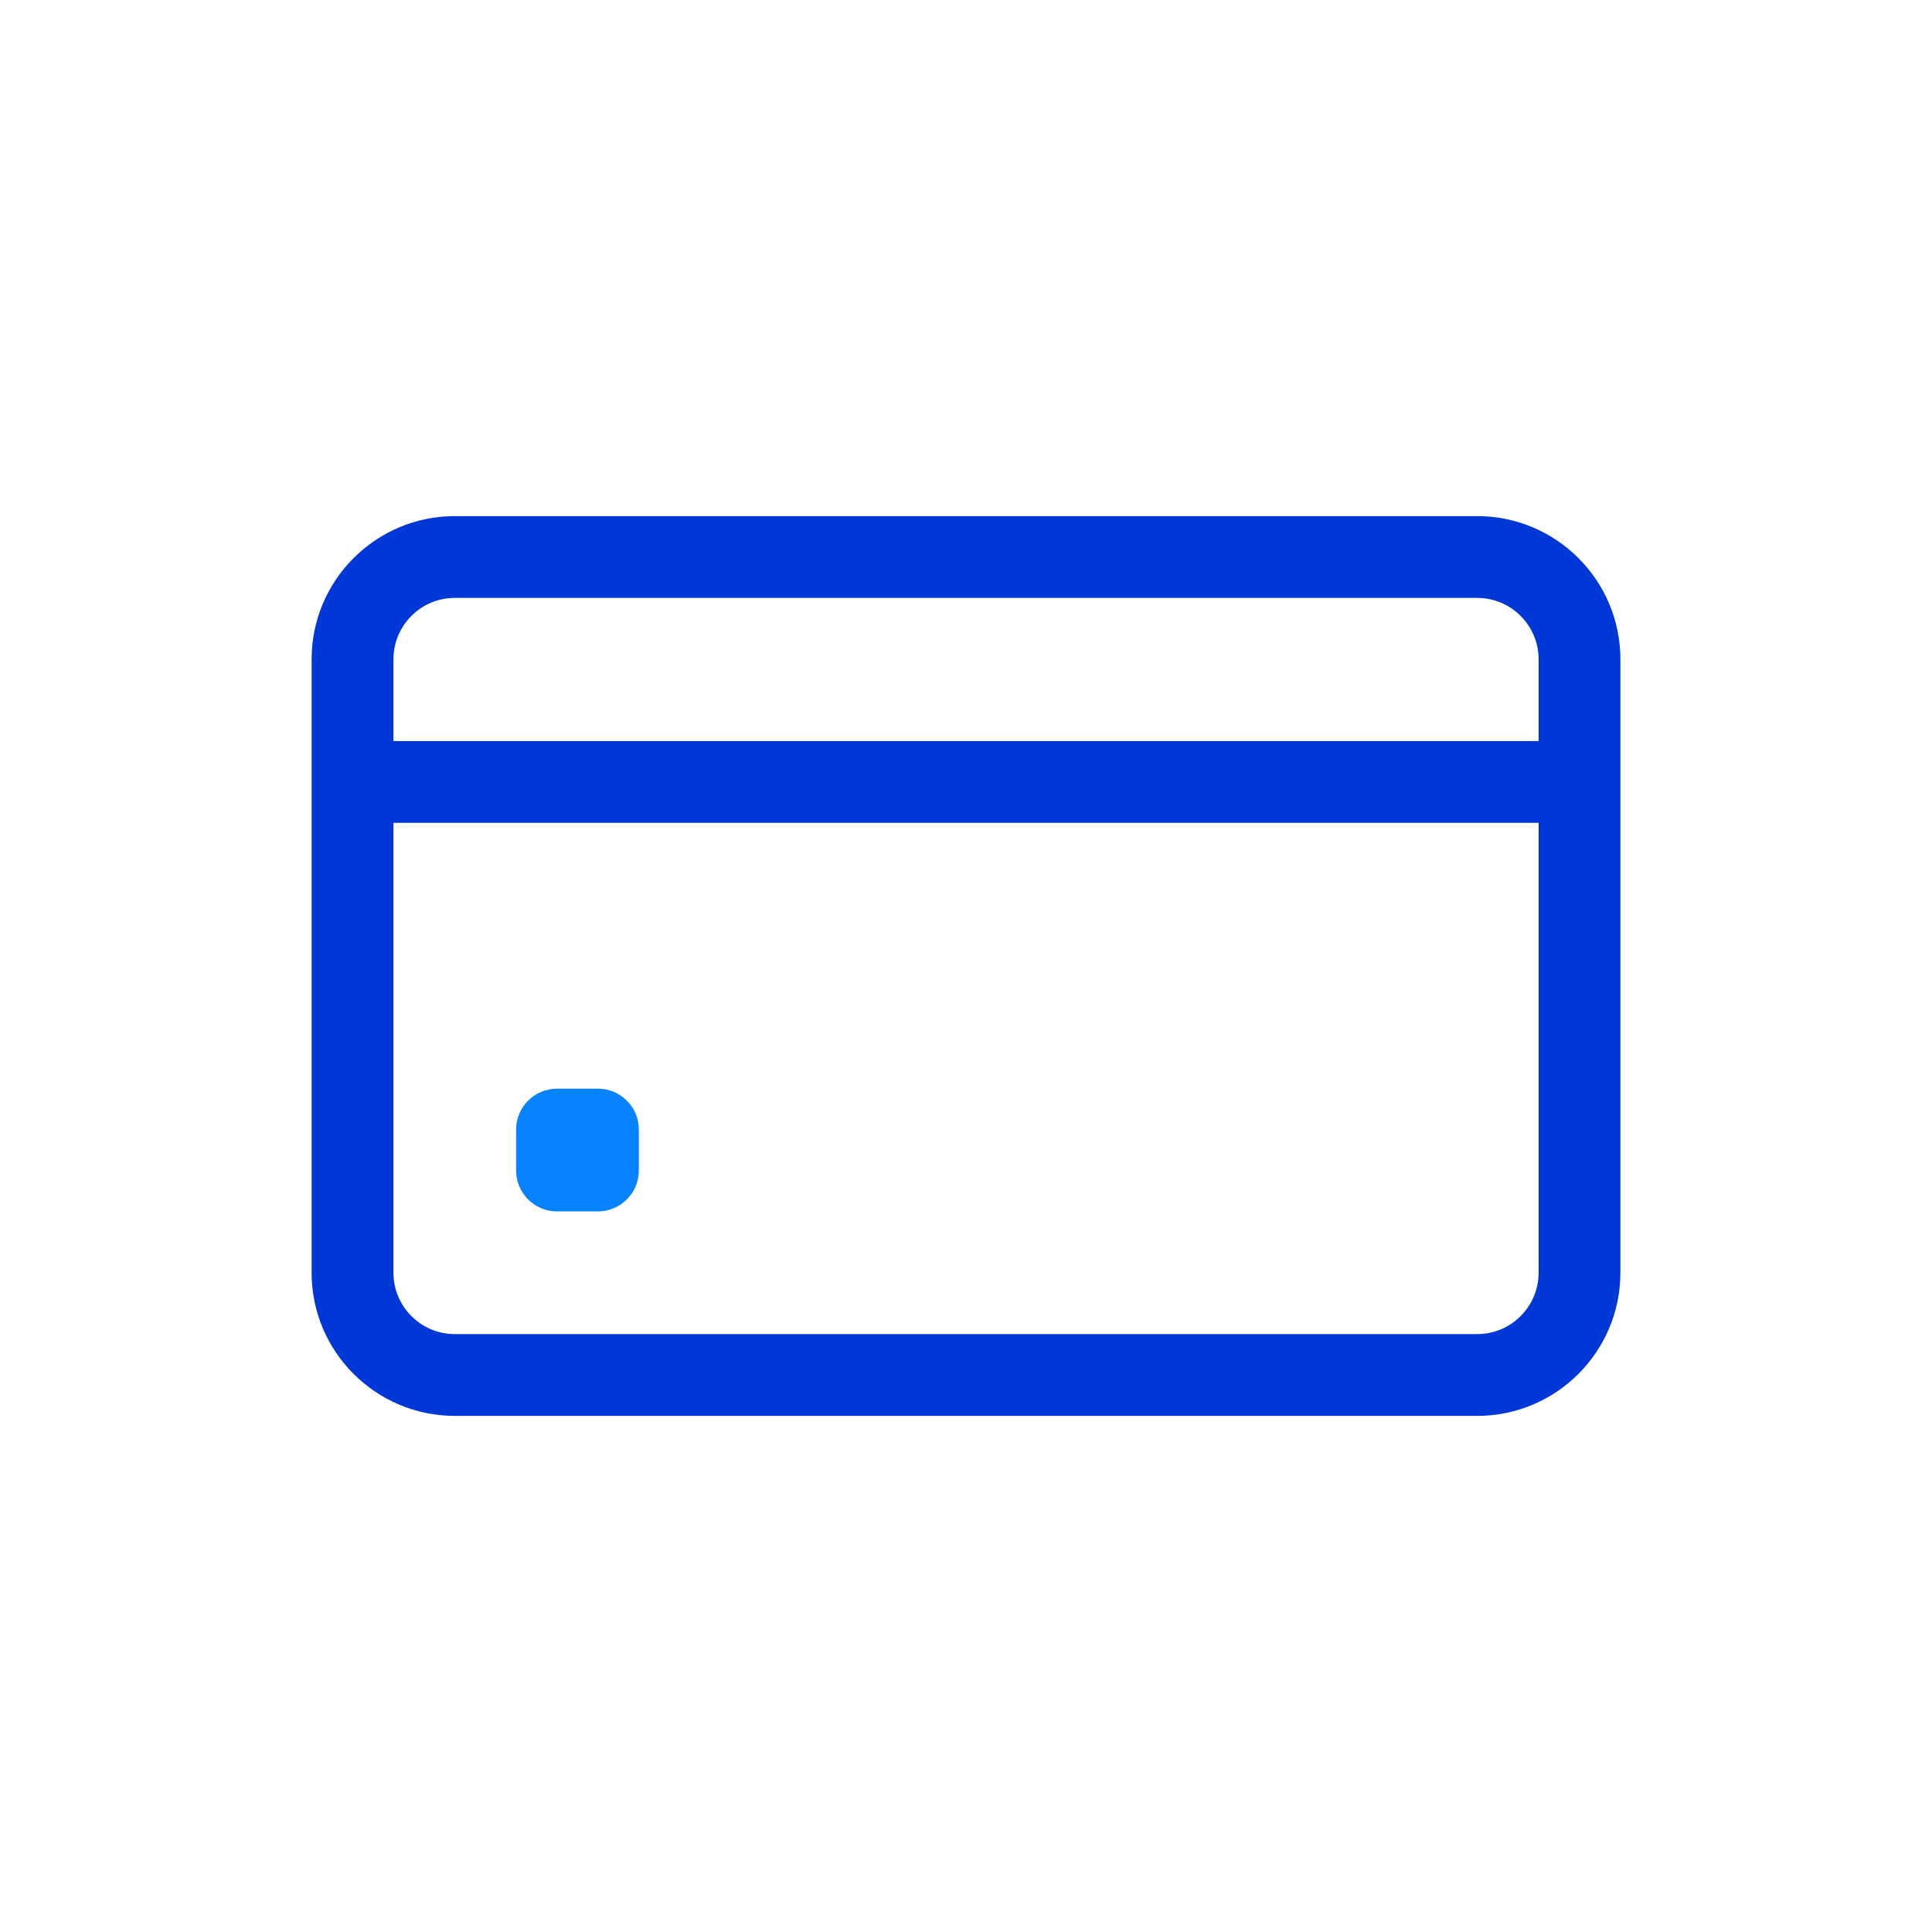 <svg width="42" height="42" viewBox="0 0 42 42" fill="none" xmlns="http://www.w3.org/2000/svg">
<g clip-path="url(#clip0_1414_4614)">
<path d="M32.114 11.22H9.886C8.17 11.22 6.774 12.616 6.774 14.332V27.668C6.774 29.384 8.17 30.78 9.886 30.78H32.114C33.83 30.78 35.226 29.384 35.226 27.668V14.332C35.226 12.616 33.83 11.22 32.114 11.22ZM9.886 12.998H32.114C32.849 12.998 33.448 13.596 33.448 14.332V16.11H8.553V14.332C8.553 13.596 9.151 12.998 9.886 12.998ZM32.114 29.002H9.886C9.151 29.002 8.553 28.404 8.553 27.668V17.888H33.448V27.668C33.448 28.404 32.849 29.002 32.114 29.002Z" fill="#0037D7"/>
<path d="M12.998 26.335H12.109C11.618 26.335 11.22 25.936 11.22 25.445V24.556C11.22 24.065 11.618 23.667 12.109 23.667H12.998C13.489 23.667 13.888 24.065 13.888 24.556V25.445C13.888 25.936 13.489 26.335 12.998 26.335Z" fill="#0783FF"/>
</g>
<defs>
<clipPath id="clip0_1414_4614">
<rect width="28.452" height="28.452" fill="white" transform="translate(6.774 6.774)"/>
</clipPath>
</defs>
</svg>

